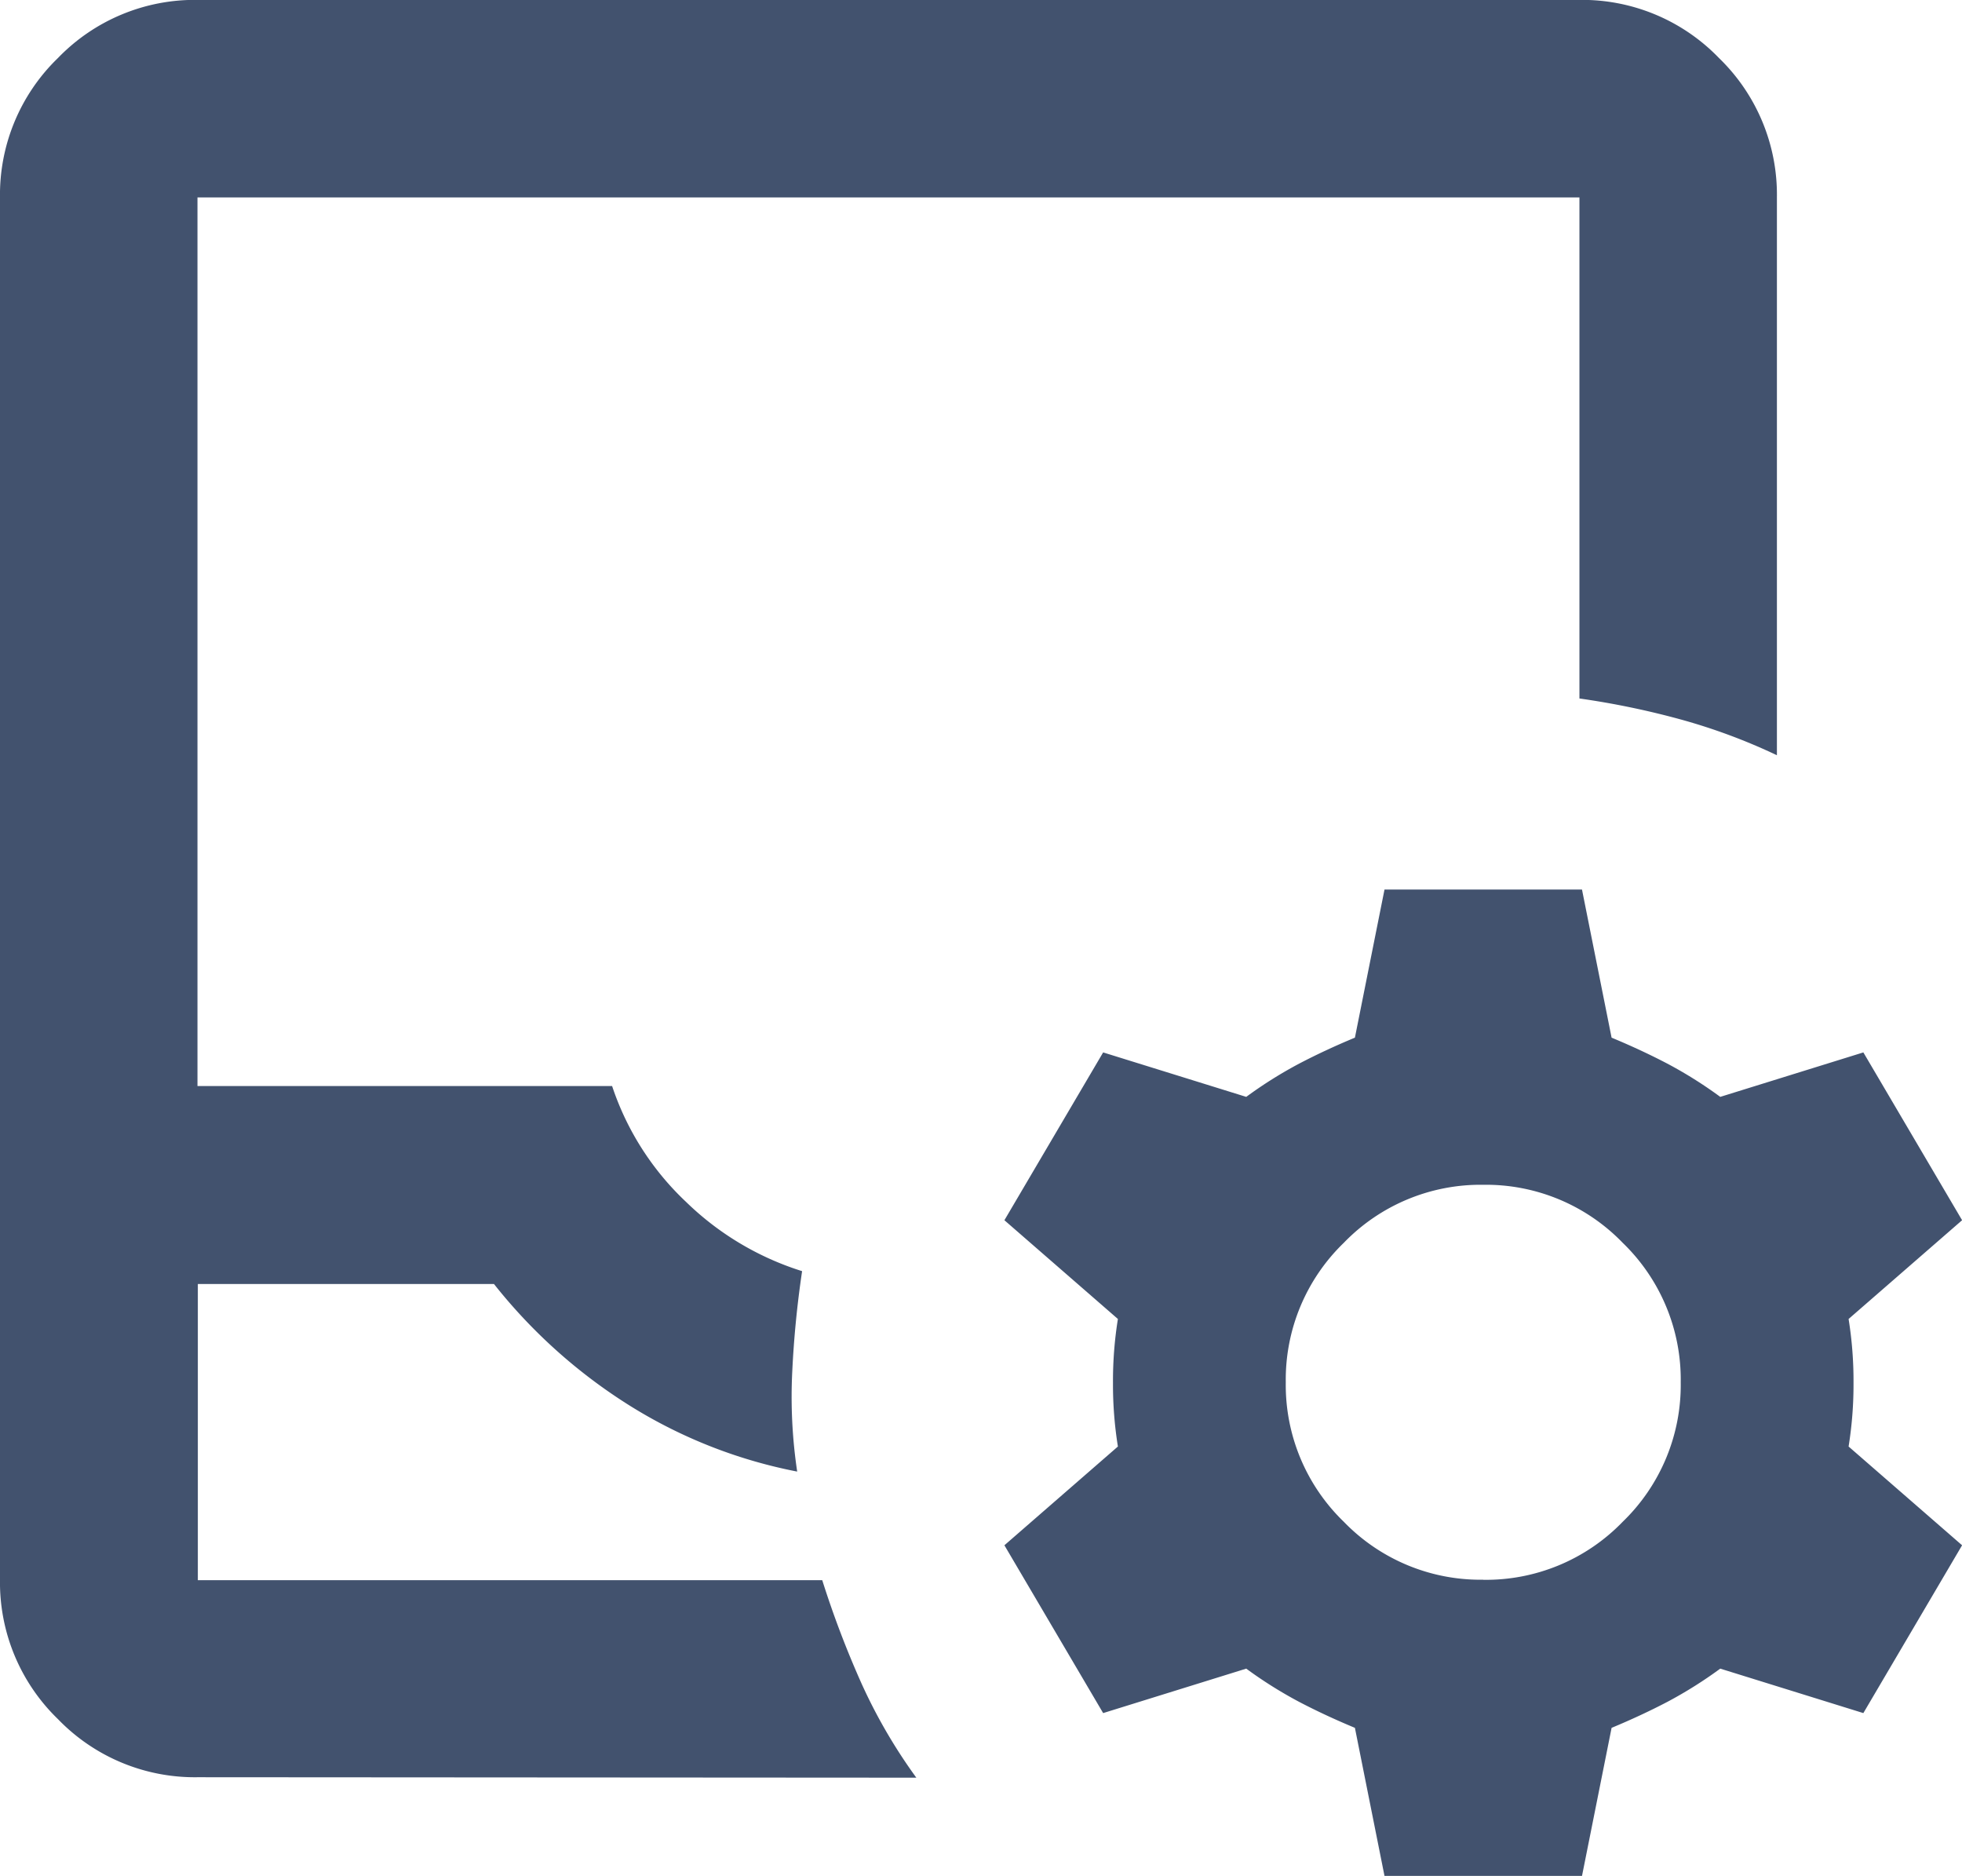 <svg xmlns="http://www.w3.org/2000/svg" width="21.54" height="20.591" viewBox="0 0 21.54 20.591">
  <path id="inbox_customize_24dp_FILL0_wght400_GRAD0_opsz24" d="M122.168-860.492a2.087,2.087,0,0,1-1.531-.637A2.087,2.087,0,0,1,120-862.66v-15.173a2.087,2.087,0,0,1,.637-1.531,2.087,2.087,0,0,1,1.531-.637H137.34a2.087,2.087,0,0,1,1.531.637,2.087,2.087,0,0,1,.637,1.531v6.123a6.467,6.467,0,0,0-1.057-.393,8.956,8.956,0,0,0-1.111-.23v-5.5H122.168v9.754h4.552a3.081,3.081,0,0,0,.813,1.273,3.194,3.194,0,0,0,1.273.759,11.011,11.011,0,0,0-.108,1.1,5.554,5.554,0,0,0,.054,1.1,5.408,5.408,0,0,1-1.829-.718,5.883,5.883,0,0,1-1.5-1.341h-3.251v3.251h6.855a10.611,10.611,0,0,0,.433,1.138,5.866,5.866,0,0,0,.6,1.03Zm0-2.167h0Zm13.032,3.251-.325-1.626q-.325-.135-.61-.284a4.717,4.717,0,0,1-.583-.366l-1.571.488-1.084-1.842,1.246-1.084a4.289,4.289,0,0,1-.054-.7,4.29,4.29,0,0,1,.054-.7l-1.246-1.084,1.084-1.842,1.571.488a4.7,4.7,0,0,1,.583-.366q.285-.149.61-.284l.325-1.626h2.168l.325,1.626q.325.135.61.284a4.7,4.7,0,0,1,.583.366l1.571-.488,1.084,1.842-1.246,1.084a4.294,4.294,0,0,1,.054.7,4.292,4.292,0,0,1-.054.7l1.246,1.084-1.084,1.842-1.571-.488a4.717,4.717,0,0,1-.583.366q-.285.149-.61.284l-.325,1.626Zm1.084-3.251a2.087,2.087,0,0,0,1.531-.637,2.087,2.087,0,0,0,.637-1.531,2.087,2.087,0,0,0-.637-1.531,2.087,2.087,0,0,0-1.531-.637,2.087,2.087,0,0,0-1.531.637,2.087,2.087,0,0,0-.637,1.531,2.087,2.087,0,0,0,.637,1.531A2.087,2.087,0,0,0,136.284-862.66Z" transform="translate(-120 880)" fill="#42526e"/>
</svg>
